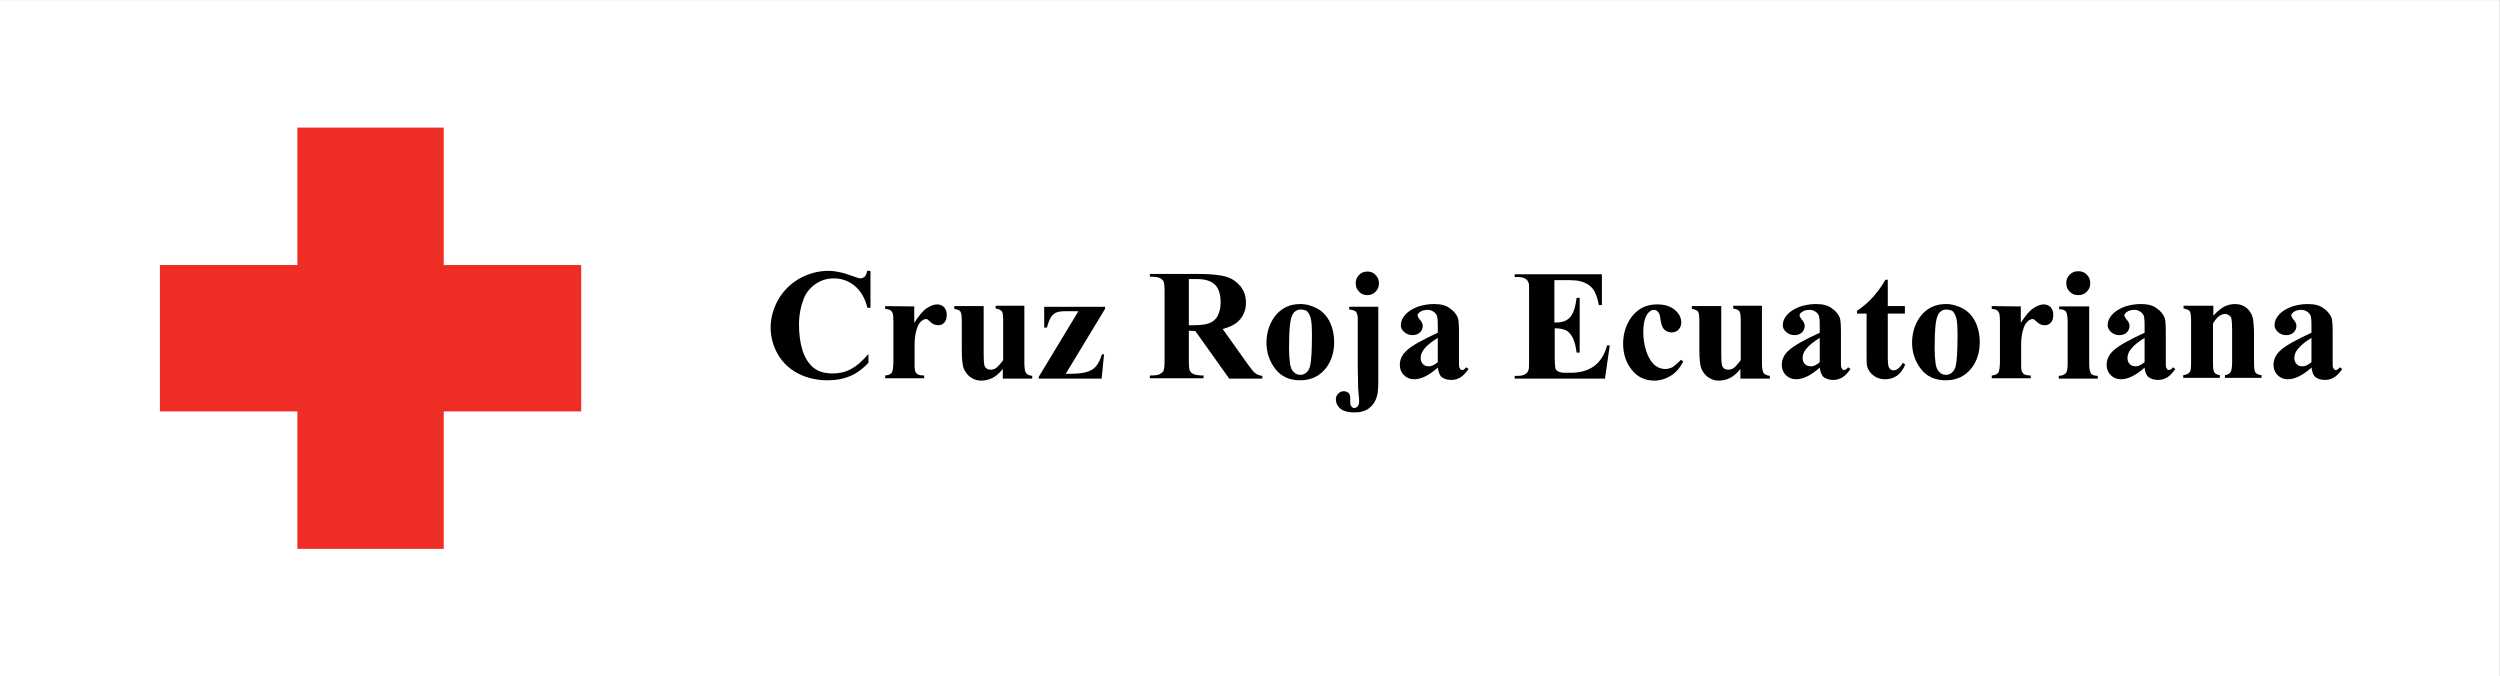 <?xml version="1.0" encoding="utf-8"?>
<!-- Generator: Adobe Illustrator 23.0.2, SVG Export Plug-In . SVG Version: 6.00 Build 0)  -->
<svg version="1.1"
	 id="svg2" xmlns:cc="http://creativecommons.org/ns#" xmlns:dc="http://purl.org/dc/elements/1.1/" xmlns:inkscape="http://www.inkscape.org/namespaces/inkscape" xmlns:rdf="http://www.w3.org/1999/02/22-rdf-syntax-ns#" xmlns:sodipodi="http://sodipodi.sourceforge.net/DTD/sodipodi-0.dtd" xmlns:svg="http://www.w3.org/2000/svg"
	 xmlns="http://www.w3.org/2000/svg" xmlns:xlink="http://www.w3.org/1999/xlink" x="0px" y="0px" viewBox="0 0 731.1 197.7"
	 style="enable-background:new 0 0 731.1 197.7;" xml:space="preserve">
<rect x="0" y="0" width="731.1" height="197.7" fill="#333333" stroke="none"/>
<style type="text/css">
	.st0{fill:#FFFFFF;}
	.st1{fill:#EE2E24;}
</style>
<sodipodi:namedview  bordercolor="#666666" borderopacity="1.0" fit-margin-bottom="0" fit-margin-left="0" fit-margin-right="0" fit-margin-top="0" id="base" inkscape:current-layer="layer1" inkscape:cx="317.48609" inkscape:cy="41.830816" inkscape:document-units="px" inkscape:guide-bbox="true" inkscape:pageopacity="0.0" inkscape:pageshadow="2" inkscape:window-height="705" inkscape:window-maximized="1" inkscape:window-width="1366" inkscape:window-x="-8" inkscape:window-y="-8" inkscape:zoom="0.98994949" pagecolor="#ffffff" showgrid="false" showguides="true">
	<sodipodi:guide  id="guide3114" orientation="1,0" position="42.214,64.734"></sodipodi:guide>
	<sodipodi:guide  id="guide3131" orientation="0,1" position="22.035,38.439"></sodipodi:guide>
</sodipodi:namedview>
<g id="layer1" transform="translate(-206.536,-428.688)" inkscape:groupmode="layer" inkscape:label="Capa 1">
	<rect id="rect3129" x="206.5" y="428.7" class="st0" width="731.1" height="197.7"/>
	<rect id="rect2996" x="293.5" y="466" class="st1" width="42.8" height="123.2"/>
	<rect id="rect2998" x="253.3" y="506.2" class="st1" width="123.2" height="42.8"/>
	<g id="text3000">
		<path id="path3134" d="M461.1,508.1v10.6h-0.9c-0.7-2.8-1.9-4.9-3.7-6.4c-1.8-1.5-3.9-2.2-6.1-2.2c-1.9,0-3.7,0.5-5.3,1.6
			c-1.6,1.1-2.8,2.5-3.5,4.3c-0.9,2.3-1.4,4.8-1.4,7.6c0,2.7,0.3,5.2,1,7.5c0.7,2.2,1.8,3.9,3.2,5.1c1.5,1.2,3.4,1.7,5.7,1.7
			c1.9,0,3.7-0.4,5.3-1.3c1.6-0.8,3.3-2.3,5.1-4.4v2.6c-1.7,1.8-3.5,3.1-5.4,3.9c-1.9,0.8-4,1.2-6.5,1.2c-3.3,0-6.2-0.7-8.7-2
			s-4.5-3.2-5.9-5.6c-1.4-2.5-2.1-5.1-2.1-7.8c0-2.9,0.8-5.7,2.3-8.3s3.6-4.6,6.2-6.1c2.6-1.4,5.4-2.2,8.3-2.2
			c2.2,0,4.4,0.5,6.8,1.4c1.4,0.5,2.3,0.8,2.6,0.8c0.5,0,0.9-0.2,1.3-0.5c0.4-0.4,0.6-0.9,0.7-1.7h1V508.1z"/>
		<path id="path3136" d="M473.9,518.3v4.8c1.4-2.2,2.6-3.6,3.7-4.3s2.1-1.1,3-1.1c0.8,0,1.5,0.3,2,0.8s0.8,1.3,0.8,2.2
			c0,1-0.2,1.8-0.7,2.3c-0.5,0.6-1.1,0.8-1.8,0.8c-0.8,0-1.5-0.3-2.1-0.8s-0.9-0.8-1-0.9c-0.2-0.1-0.3-0.1-0.5-0.1
			c-0.4,0-0.8,0.2-1.2,0.5c-0.6,0.5-1.1,1.2-1.4,2.2c-0.5,1.5-0.7,3.1-0.7,4.8v4.9v1.3c0,0.9,0.1,1.4,0.2,1.6
			c0.2,0.4,0.4,0.7,0.8,0.9s1,0.3,1.8,0.3v0.8h-11.4v-0.8c0.9-0.1,1.5-0.3,1.9-0.8c0.3-0.4,0.5-1.6,0.5-3.4v-11.7
			c0-1.2-0.1-2-0.2-2.3c-0.2-0.4-0.4-0.7-0.7-0.9c-0.3-0.2-0.8-0.3-1.5-0.4v-0.8L473.9,518.3z"/>
		<path id="path3138" d="M506.1,518.3v16.5c0,1.6,0.2,2.6,0.5,3s0.9,0.7,1.8,0.8v0.8h-8.6v-2.8c-1,1.2-2,2.1-3,2.6s-2.1,0.8-3.4,0.8
			c-1.2,0-2.2-0.4-3.2-1.1c-0.9-0.7-1.5-1.6-1.9-2.6c-0.3-1-0.5-2.7-0.5-5.1v-8.4c0-1.6-0.1-2.6-0.4-3s-0.9-0.6-1.8-0.8v-0.8h8.6
			v14.4c0,1.5,0.1,2.5,0.2,2.9s0.4,0.8,0.7,1c0.3,0.2,0.7,0.3,1.1,0.3c0.5,0,1-0.1,1.5-0.4c0.6-0.4,1.3-1.2,2.2-2.4v-11.3
			c0-1.6-0.1-2.6-0.4-3s-0.9-0.6-1.8-0.8v-0.8h8.4V518.3z"/>
		<path id="path3140" d="M528.7,539.4h-18.4v-0.5l11.6-19.2h-3.4c-1.5,0-2.5,0.1-3.1,0.4c-0.6,0.3-1.1,0.7-1.5,1.3s-0.8,1.6-1.2,3.1
			h-0.8v-6.1h17.8v0.6l-11.5,19h1.4c2.9,0,5-0.4,6.3-1.2s2.2-2.3,2.9-4.5h0.6L528.7,539.4z"/>
		<path id="path3142" d="M554.2,525.4v8.6c0,1.7,0.1,2.7,0.3,3.1c0.2,0.4,0.6,0.8,1.1,1s1.5,0.4,2.9,0.4v0.8h-15.7v-0.8
			c1.4,0,2.4-0.1,2.9-0.4c0.5-0.3,0.9-0.6,1.1-1c0.2-0.4,0.3-1.5,0.3-3.1v-19.9c0-1.7-0.1-2.7-0.3-3.1s-0.6-0.8-1.1-1
			c-0.5-0.3-1.5-0.4-2.9-0.4v-0.8H557c3.7,0,6.4,0.3,8.1,0.8c1.7,0.5,3.1,1.5,4.2,2.8c1.1,1.4,1.6,3,1.6,4.8c0,2.3-0.8,4.1-2.4,5.6
			c-1,0.9-2.5,1.6-4.4,2.1l7.4,10.4c1,1.3,1.6,2.2,2.1,2.5c0.6,0.5,1.3,0.7,2.1,0.8v0.8H566l-9.9-13.9L554.2,525.4L554.2,525.4z
			 M554.2,510.4v13.4h1.3c2.1,0,3.7-0.2,4.7-0.6c1-0.4,1.9-1.1,2.4-2.1s0.9-2.3,0.9-3.9c0-2.3-0.5-4.1-1.6-5.2
			c-1.1-1.1-2.8-1.7-5.3-1.7h-2.4V510.4z"/>
		<path id="path3144" d="M586.8,517.6c1.8,0,3.5,0.5,5.1,1.4s2.8,2.3,3.6,4s1.2,3.7,1.2,5.7c0,3-0.8,5.5-2.3,7.5
			c-1.8,2.4-4.4,3.7-7.6,3.7c-3.2,0-5.6-1.1-7.3-3.3s-2.6-4.8-2.6-7.7c0-3,0.9-5.7,2.6-7.9C581.3,518.8,583.7,517.6,586.8,517.6z
			 M586.9,519.2c-0.8,0-1.4,0.3-2,0.9c-0.5,0.6-0.9,1.7-1.1,3.4c-0.2,1.7-0.3,4.1-0.3,7.1c0,1.6,0.1,3.1,0.3,4.5
			c0.2,1.1,0.5,1.9,1.1,2.4c0.5,0.6,1.2,0.8,1.9,0.8s1.2-0.2,1.7-0.6c0.6-0.5,1-1.2,1.2-2.1c0.3-1.4,0.5-4.3,0.5-8.7
			c0-2.6-0.1-4.3-0.4-5.3c-0.3-1-0.7-1.7-1.3-2.1C588,519.4,587.5,519.2,586.9,519.2z"/>
		<path id="path3146" d="M606.4,508.1c1,0,1.8,0.3,2.4,1c0.7,0.7,1,1.5,1,2.4c0,1-0.3,1.8-1,2.5s-1.5,1-2.4,1s-1.8-0.3-2.4-1
			c-0.7-0.7-1-1.5-1-2.5c0-0.9,0.3-1.8,1-2.4C604.6,508.4,605.5,508.1,606.4,508.1z M609.6,518.3v21.8c0,2-0.1,3.6-0.4,4.5
			c-0.4,1.4-1.1,2.5-2.2,3.4s-2.6,1.3-4.4,1.3c-1.9,0-3.2-0.4-4.1-1.1c-0.9-0.8-1.3-1.7-1.3-2.7c0-0.7,0.2-1.2,0.7-1.7
			s1-0.7,1.6-0.7s1,0.2,1.4,0.5c0.3,0.3,0.5,0.8,0.5,1.5c0,0.2,0,0.4,0,0.6c0,0.3,0,0.5,0,0.7c0,0.5,0.1,0.9,0.4,1.2
			c0.2,0.3,0.5,0.4,0.9,0.4c0.3,0,0.6-0.2,0.9-0.5c0.2-0.3,0.4-0.7,0.4-1.3c0-0.3,0-0.9-0.1-1.8c-0.2-1.7-0.2-2.7-0.2-3l-0.1-5.3
			v-13v-1.2c0-0.9-0.2-1.6-0.5-2s-1-0.6-2-0.7v-0.8h8.5V518.3z"/>
		<path id="path3148" d="M627,536.2c-2.6,2.3-4.9,3.4-6.9,3.4c-1.2,0-2.2-0.4-3-1.2s-1.2-1.8-1.2-3c0-1.6,0.7-3.1,2.1-4.3
			c1.4-1.3,4.4-3,9-5.1v-2.1c0-1.6-0.1-2.6-0.3-3s-0.5-0.8-1-1.1s-1-0.5-1.6-0.5c-1,0-1.8,0.2-2.4,0.7c-0.4,0.3-0.6,0.6-0.6,0.9
			c0,0.3,0.2,0.7,0.6,1.2c0.6,0.6,0.9,1.3,0.9,1.9c0,0.7-0.3,1.4-0.8,1.9s-1.3,0.8-2.2,0.8s-1.7-0.3-2.4-0.9s-1-1.2-1-2
			c0-1.1,0.4-2.1,1.3-3.1c0.9-1,2.1-1.7,3.6-2.3c1.5-0.5,3.1-0.8,4.8-0.8c2,0,3.6,0.4,4.7,1.3c1.2,0.8,1.9,1.8,2.3,2.8
			c0.2,0.6,0.3,2.1,0.3,4.4v8.2c0,1,0,1.6,0.1,1.8s0.2,0.4,0.3,0.6c0.2,0.1,0.3,0.2,0.5,0.2c0.4,0,0.8-0.3,1.2-0.8l0.7,0.5
			c-0.8,1.1-1.5,1.9-2.3,2.4s-1.7,0.8-2.7,0.8c-1.2,0-2.1-0.3-2.8-0.8S627.2,537.4,627,536.2L627,536.2z M627,534.6v-7.1
			c-1.8,1.1-3.2,2.2-4.1,3.4c-0.6,0.8-0.9,1.6-0.9,2.5c0,0.7,0.2,1.3,0.7,1.8c0.4,0.4,0.9,0.6,1.6,0.6
			C625.1,535.9,626,535.4,627,534.6z"/>
		<path id="path3150" d="M661.1,510.5V523h0.6c1.9,0,3.3-0.6,4.2-1.8s1.4-3,1.7-5.4h0.9v16h-0.9c-0.2-1.7-0.6-3.2-1.1-4.3
			c-0.6-1.1-1.3-1.9-2-2.2c-0.8-0.4-1.9-0.6-3.3-0.6v8.6c0,1.7,0.1,2.7,0.2,3.1s0.4,0.7,0.8,0.9c0.4,0.2,1,0.4,1.9,0.4h1.8
			c2.9,0,5.1-0.7,6.9-2c1.7-1.3,3-3.3,3.7-6h0.8l-1.4,9.7h-26.4v-0.8h1c0.9,0,1.6-0.2,2.1-0.5c0.4-0.2,0.7-0.6,0.9-1.1
			c0.2-0.4,0.2-1.3,0.2-2.8V514c0-1.4,0-2.2-0.1-2.5c-0.2-0.5-0.4-0.9-0.8-1.2c-0.6-0.4-1.4-0.6-2.3-0.6h-1v-0.8H675v9h-0.9
			c-0.4-2.2-1-3.8-1.8-4.8s-1.9-1.7-3.4-2.1c-0.8-0.3-2.4-0.4-4.7-0.4h-3.1V510.5z"/>
		<path id="path3152" d="M698.1,533.9l0.7,0.5c-1,1.9-2.2,3.3-3.7,4.2s-3.1,1.4-4.7,1.4c-2.8,0-5.1-1.1-6.7-3.2
			c-1.7-2.1-2.5-4.7-2.5-7.6c0-2.9,0.8-5.4,2.3-7.6c1.9-2.6,4.4-3.9,7.6-3.9c2.2,0,3.9,0.5,5.2,1.6s1.9,2.3,1.9,3.7
			c0,0.9-0.3,1.5-0.8,2.1c-0.5,0.5-1.2,0.8-2,0.8c-0.9,0-1.6-0.3-2.2-0.9c-0.6-0.6-0.9-1.6-1.1-3.1c-0.1-0.9-0.3-1.6-0.7-2
			c-0.3-0.4-0.8-0.6-1.2-0.6c-0.7,0-1.3,0.4-1.9,1.2c-0.8,1.2-1.2,2.9-1.2,5.3c0,2,0.3,3.9,0.9,5.7c0.6,1.8,1.5,3.2,2.6,4.1
			c0.8,0.6,1.8,1,2.9,1c0.7,0,1.4-0.2,2.1-0.5C696.4,535.5,697.2,534.9,698.1,533.9z"/>
		<path id="path3154" d="M721.8,518.3v16.5c0,1.6,0.2,2.6,0.5,3s0.9,0.7,1.8,0.8v0.8h-8.6v-2.8c-1,1.2-2,2.1-3,2.6s-2.1,0.8-3.4,0.8
			c-1.2,0-2.2-0.4-3.2-1.1c-0.9-0.7-1.5-1.6-1.9-2.6c-0.3-1-0.5-2.7-0.5-5.1v-8.4c0-1.6-0.1-2.6-0.4-3c-0.3-0.4-0.9-0.6-1.8-0.8
			v-0.8h8.6v14.4c0,1.5,0.1,2.5,0.2,2.9c0.1,0.4,0.4,0.8,0.7,1s0.7,0.3,1.1,0.3c0.5,0,1-0.1,1.5-0.4c0.6-0.4,1.3-1.2,2.2-2.4v-11.3
			c0-1.6-0.1-2.6-0.4-3c-0.3-0.4-0.9-0.6-1.8-0.8v-0.8h8.4V518.3z"/>
		<path id="path3156" d="M738.7,536.2c-2.6,2.3-4.9,3.4-6.9,3.4c-1.2,0-2.2-0.4-3-1.2s-1.2-1.8-1.2-3c0-1.6,0.7-3.1,2.1-4.3
			c1.4-1.3,4.4-3,9-5.1v-2.1c0-1.6-0.1-2.6-0.3-3s-0.5-0.8-1-1.1s-1-0.5-1.6-0.5c-1,0-1.8,0.2-2.4,0.7c-0.4,0.3-0.6,0.6-0.6,0.9
			c0,0.3,0.2,0.7,0.6,1.2c0.6,0.6,0.9,1.3,0.9,1.9c0,0.7-0.3,1.4-0.8,1.9s-1.3,0.8-2.2,0.8s-1.7-0.3-2.4-0.9s-1-1.2-1-2
			c0-1.1,0.4-2.1,1.3-3.1c0.9-1,2.1-1.7,3.6-2.3c1.5-0.5,3.1-0.8,4.8-0.8c2,0,3.6,0.4,4.7,1.3c1.2,0.8,1.9,1.8,2.3,2.8
			c0.2,0.6,0.3,2.1,0.3,4.4v8.2c0,1,0,1.6,0.1,1.8s0.2,0.4,0.3,0.6c0.2,0.1,0.3,0.2,0.5,0.2c0.4,0,0.8-0.3,1.2-0.8l0.7,0.5
			c-0.8,1.1-1.5,1.9-2.3,2.4s-1.7,0.8-2.7,0.8c-1.2,0-2.1-0.3-2.8-0.8S738.9,537.4,738.7,536.2L738.7,536.2z M738.7,534.6v-7.1
			c-1.8,1.1-3.2,2.2-4.1,3.4c-0.6,0.8-0.9,1.6-0.9,2.5c0,0.7,0.2,1.3,0.7,1.8c0.4,0.4,0.9,0.6,1.6,0.6
			C736.9,535.9,737.8,535.4,738.7,534.6z"/>
		<path id="path3158" d="M758.6,510.5v7.7h5v2.2h-5v13c0,1.2,0.1,2,0.2,2.4c0.1,0.4,0.3,0.6,0.6,0.9c0.3,0.2,0.5,0.3,0.8,0.3
			c1,0,1.9-0.7,2.8-2.2l0.7,0.5c-1.2,2.9-3.2,4.3-5.9,4.3c-1.3,0-2.5-0.4-3.4-1.1c-0.9-0.7-1.5-1.6-1.8-2.5
			c-0.2-0.5-0.2-1.9-0.2-4.2v-11.4h-2.8v-0.8c1.9-1.3,3.5-2.7,4.8-4.2s2.5-3.1,3.5-4.9L758.6,510.5L758.6,510.5z"/>
		<path id="path3160" d="M775.6,517.6c1.8,0,3.5,0.5,5.1,1.4s2.8,2.3,3.6,4s1.2,3.7,1.2,5.7c0,3-0.8,5.5-2.3,7.5
			c-1.8,2.4-4.4,3.7-7.6,3.7c-3.2,0-5.6-1.1-7.3-3.3s-2.6-4.8-2.6-7.7c0-3,0.9-5.7,2.6-7.9C770.1,518.8,772.5,517.6,775.6,517.6z
			 M775.7,519.2c-0.8,0-1.4,0.3-2,0.9c-0.5,0.6-0.9,1.7-1.1,3.4c-0.2,1.7-0.3,4.1-0.3,7.1c0,1.6,0.1,3.1,0.3,4.5
			c0.2,1.1,0.5,1.9,1.1,2.4c0.5,0.6,1.2,0.8,1.9,0.8s1.2-0.2,1.7-0.6c0.6-0.5,1-1.2,1.2-2.1c0.3-1.4,0.5-4.3,0.5-8.7
			c0-2.6-0.1-4.3-0.4-5.3c-0.3-1-0.7-1.7-1.3-2.1C776.8,519.4,776.3,519.2,775.7,519.2z"/>
		<path id="path3162" d="M797.5,518.3v4.8c1.4-2.2,2.6-3.6,3.7-4.3c1.1-0.7,2.1-1.1,3-1.1c0.8,0,1.5,0.3,2,0.8s0.8,1.3,0.8,2.2
			c0,1-0.2,1.8-0.7,2.3c-0.5,0.6-1.1,0.8-1.8,0.8c-0.8,0-1.5-0.3-2.1-0.8s-0.9-0.8-1-0.9c-0.2-0.1-0.3-0.1-0.5-0.1
			c-0.4,0-0.8,0.2-1.2,0.5c-0.6,0.5-1.1,1.2-1.4,2.2c-0.5,1.5-0.7,3.1-0.7,4.8v4.9v1.3c0,0.9,0.1,1.4,0.2,1.6
			c0.2,0.4,0.4,0.7,0.8,0.9c0.4,0.2,1,0.3,1.8,0.3v0.8H789v-0.8c0.9-0.1,1.5-0.3,1.9-0.8c0.3-0.4,0.5-1.6,0.5-3.4v-11.7
			c0-1.2-0.1-2-0.2-2.3c-0.2-0.4-0.4-0.7-0.7-0.9s-0.8-0.3-1.5-0.4v-0.8L797.5,518.3z"/>
		<path id="path3164" d="M814.3,508c1,0,1.8,0.3,2.5,1s1,1.5,1,2.5s-0.3,1.8-1,2.5s-1.5,1-2.5,1s-1.8-0.3-2.5-1s-1-1.5-1-2.5
			s0.3-1.8,1-2.5S813.3,508,814.3,508z M817.5,518.3V535c0,1.5,0.2,2.4,0.5,2.9c0.3,0.4,1,0.7,2,0.7v0.8h-11.4v-0.8
			c0.9,0,1.6-0.3,2.1-0.8c0.3-0.3,0.5-1.3,0.5-2.8v-12.3c0-1.5-0.2-2.4-0.5-2.9c-0.3-0.4-1-0.7-2-0.7v-0.8L817.5,518.3L817.5,518.3z
			"/>
		<path id="path3166" d="M833.7,536.2c-2.6,2.3-4.9,3.4-6.9,3.4c-1.2,0-2.2-0.4-3-1.2s-1.2-1.8-1.2-3c0-1.6,0.7-3.1,2.1-4.3
			c1.4-1.3,4.4-3,9-5.1v-2.1c0-1.6-0.1-2.6-0.3-3s-0.5-0.8-1-1.1s-1-0.5-1.6-0.5c-1,0-1.8,0.2-2.4,0.7c-0.4,0.3-0.6,0.6-0.6,0.9
			c0,0.3,0.2,0.7,0.6,1.2c0.6,0.6,0.9,1.3,0.9,1.9c0,0.7-0.3,1.4-0.8,1.9s-1.3,0.8-2.2,0.8s-1.7-0.3-2.4-0.9c-0.6-0.6-1-1.2-1-2
			c0-1.1,0.4-2.1,1.3-3.1c0.9-1,2.1-1.7,3.6-2.3c1.5-0.5,3.1-0.8,4.8-0.8c2,0,3.6,0.4,4.7,1.3c1.2,0.8,1.9,1.8,2.3,2.8
			c0.2,0.6,0.3,2.1,0.3,4.4v8.2c0,1,0,1.6,0.1,1.8s0.2,0.4,0.3,0.6c0.2,0.1,0.3,0.2,0.5,0.2c0.4,0,0.8-0.3,1.2-0.8l0.7,0.5
			c-0.8,1.1-1.5,1.9-2.3,2.4s-1.7,0.8-2.7,0.8c-1.2,0-2.1-0.3-2.8-0.8S833.8,537.4,833.7,536.2L833.7,536.2z M833.7,534.6v-7.1
			c-1.8,1.1-3.2,2.2-4.1,3.4c-0.6,0.8-0.9,1.6-0.9,2.5c0,0.7,0.2,1.3,0.7,1.8c0.4,0.4,0.9,0.6,1.6,0.6
			C831.8,535.9,832.7,535.4,833.7,534.6z"/>
		<path id="path3168" d="M853.8,518.3v2.7c1.1-1.2,2.1-2,3.1-2.6c1-0.5,2.1-0.8,3.2-0.8c1.4,0,2.5,0.4,3.4,1.1
			c0.9,0.8,1.5,1.7,1.8,2.8c0.2,0.9,0.4,2.5,0.4,4.9v8.2c0,1.6,0.1,2.6,0.4,3c0.3,0.4,0.9,0.7,1.8,0.8v0.8h-10.7v-0.8
			c0.8-0.1,1.4-0.4,1.7-1c0.2-0.4,0.4-1.3,0.4-2.8v-9.4c0-1.7-0.1-2.8-0.2-3.3c-0.1-0.5-0.4-0.8-0.7-1s-0.7-0.4-1.1-0.4
			c-1.3,0-2.5,0.9-3.6,2.8v11.3c0,1.6,0.1,2.6,0.4,3c0.3,0.4,0.8,0.7,1.6,0.8v0.8H845v-0.8c0.9-0.1,1.5-0.4,1.9-0.9
			c0.3-0.3,0.4-1.3,0.4-2.9v-11.9c0-1.6-0.1-2.6-0.4-3c-0.3-0.4-0.9-0.6-1.8-0.8v-0.8h8.7V518.3z"/>
		<path id="path3170" d="M882.5,536.2c-2.6,2.3-4.9,3.4-6.9,3.4c-1.2,0-2.2-0.4-3-1.2s-1.2-1.8-1.2-3c0-1.6,0.7-3.1,2.1-4.3
			c1.4-1.3,4.4-3,9-5.1v-2.1c0-1.6-0.1-2.6-0.3-3s-0.5-0.8-1-1.1s-1-0.5-1.6-0.5c-1,0-1.8,0.2-2.4,0.7c-0.4,0.3-0.6,0.6-0.6,0.9
			c0,0.3,0.2,0.7,0.6,1.2c0.6,0.6,0.9,1.3,0.9,1.9c0,0.7-0.3,1.4-0.8,1.9s-1.3,0.8-2.2,0.8s-1.7-0.3-2.4-0.9c-0.6-0.6-1-1.2-1-2
			c0-1.1,0.4-2.1,1.3-3.1c0.9-1,2.1-1.7,3.6-2.3c1.5-0.5,3.1-0.8,4.8-0.8c2,0,3.6,0.4,4.7,1.3c1.2,0.8,1.9,1.8,2.3,2.8
			c0.2,0.6,0.3,2.1,0.3,4.4v8.2c0,1,0,1.6,0.1,1.8s0.2,0.4,0.3,0.6c0.2,0.1,0.3,0.2,0.5,0.2c0.4,0,0.8-0.3,1.2-0.8l0.7,0.5
			c-0.8,1.1-1.5,1.9-2.3,2.4s-1.7,0.8-2.7,0.8c-1.2,0-2.1-0.3-2.8-0.8S882.7,537.4,882.5,536.2L882.5,536.2z M882.5,534.6v-7.1
			c-1.8,1.1-3.2,2.2-4.1,3.4c-0.6,0.8-0.9,1.6-0.9,2.5c0,0.7,0.2,1.3,0.7,1.8c0.4,0.4,0.9,0.6,1.6,0.6
			C880.7,535.9,881.5,535.4,882.5,534.6z"/>
	</g>
</g>
</svg>
